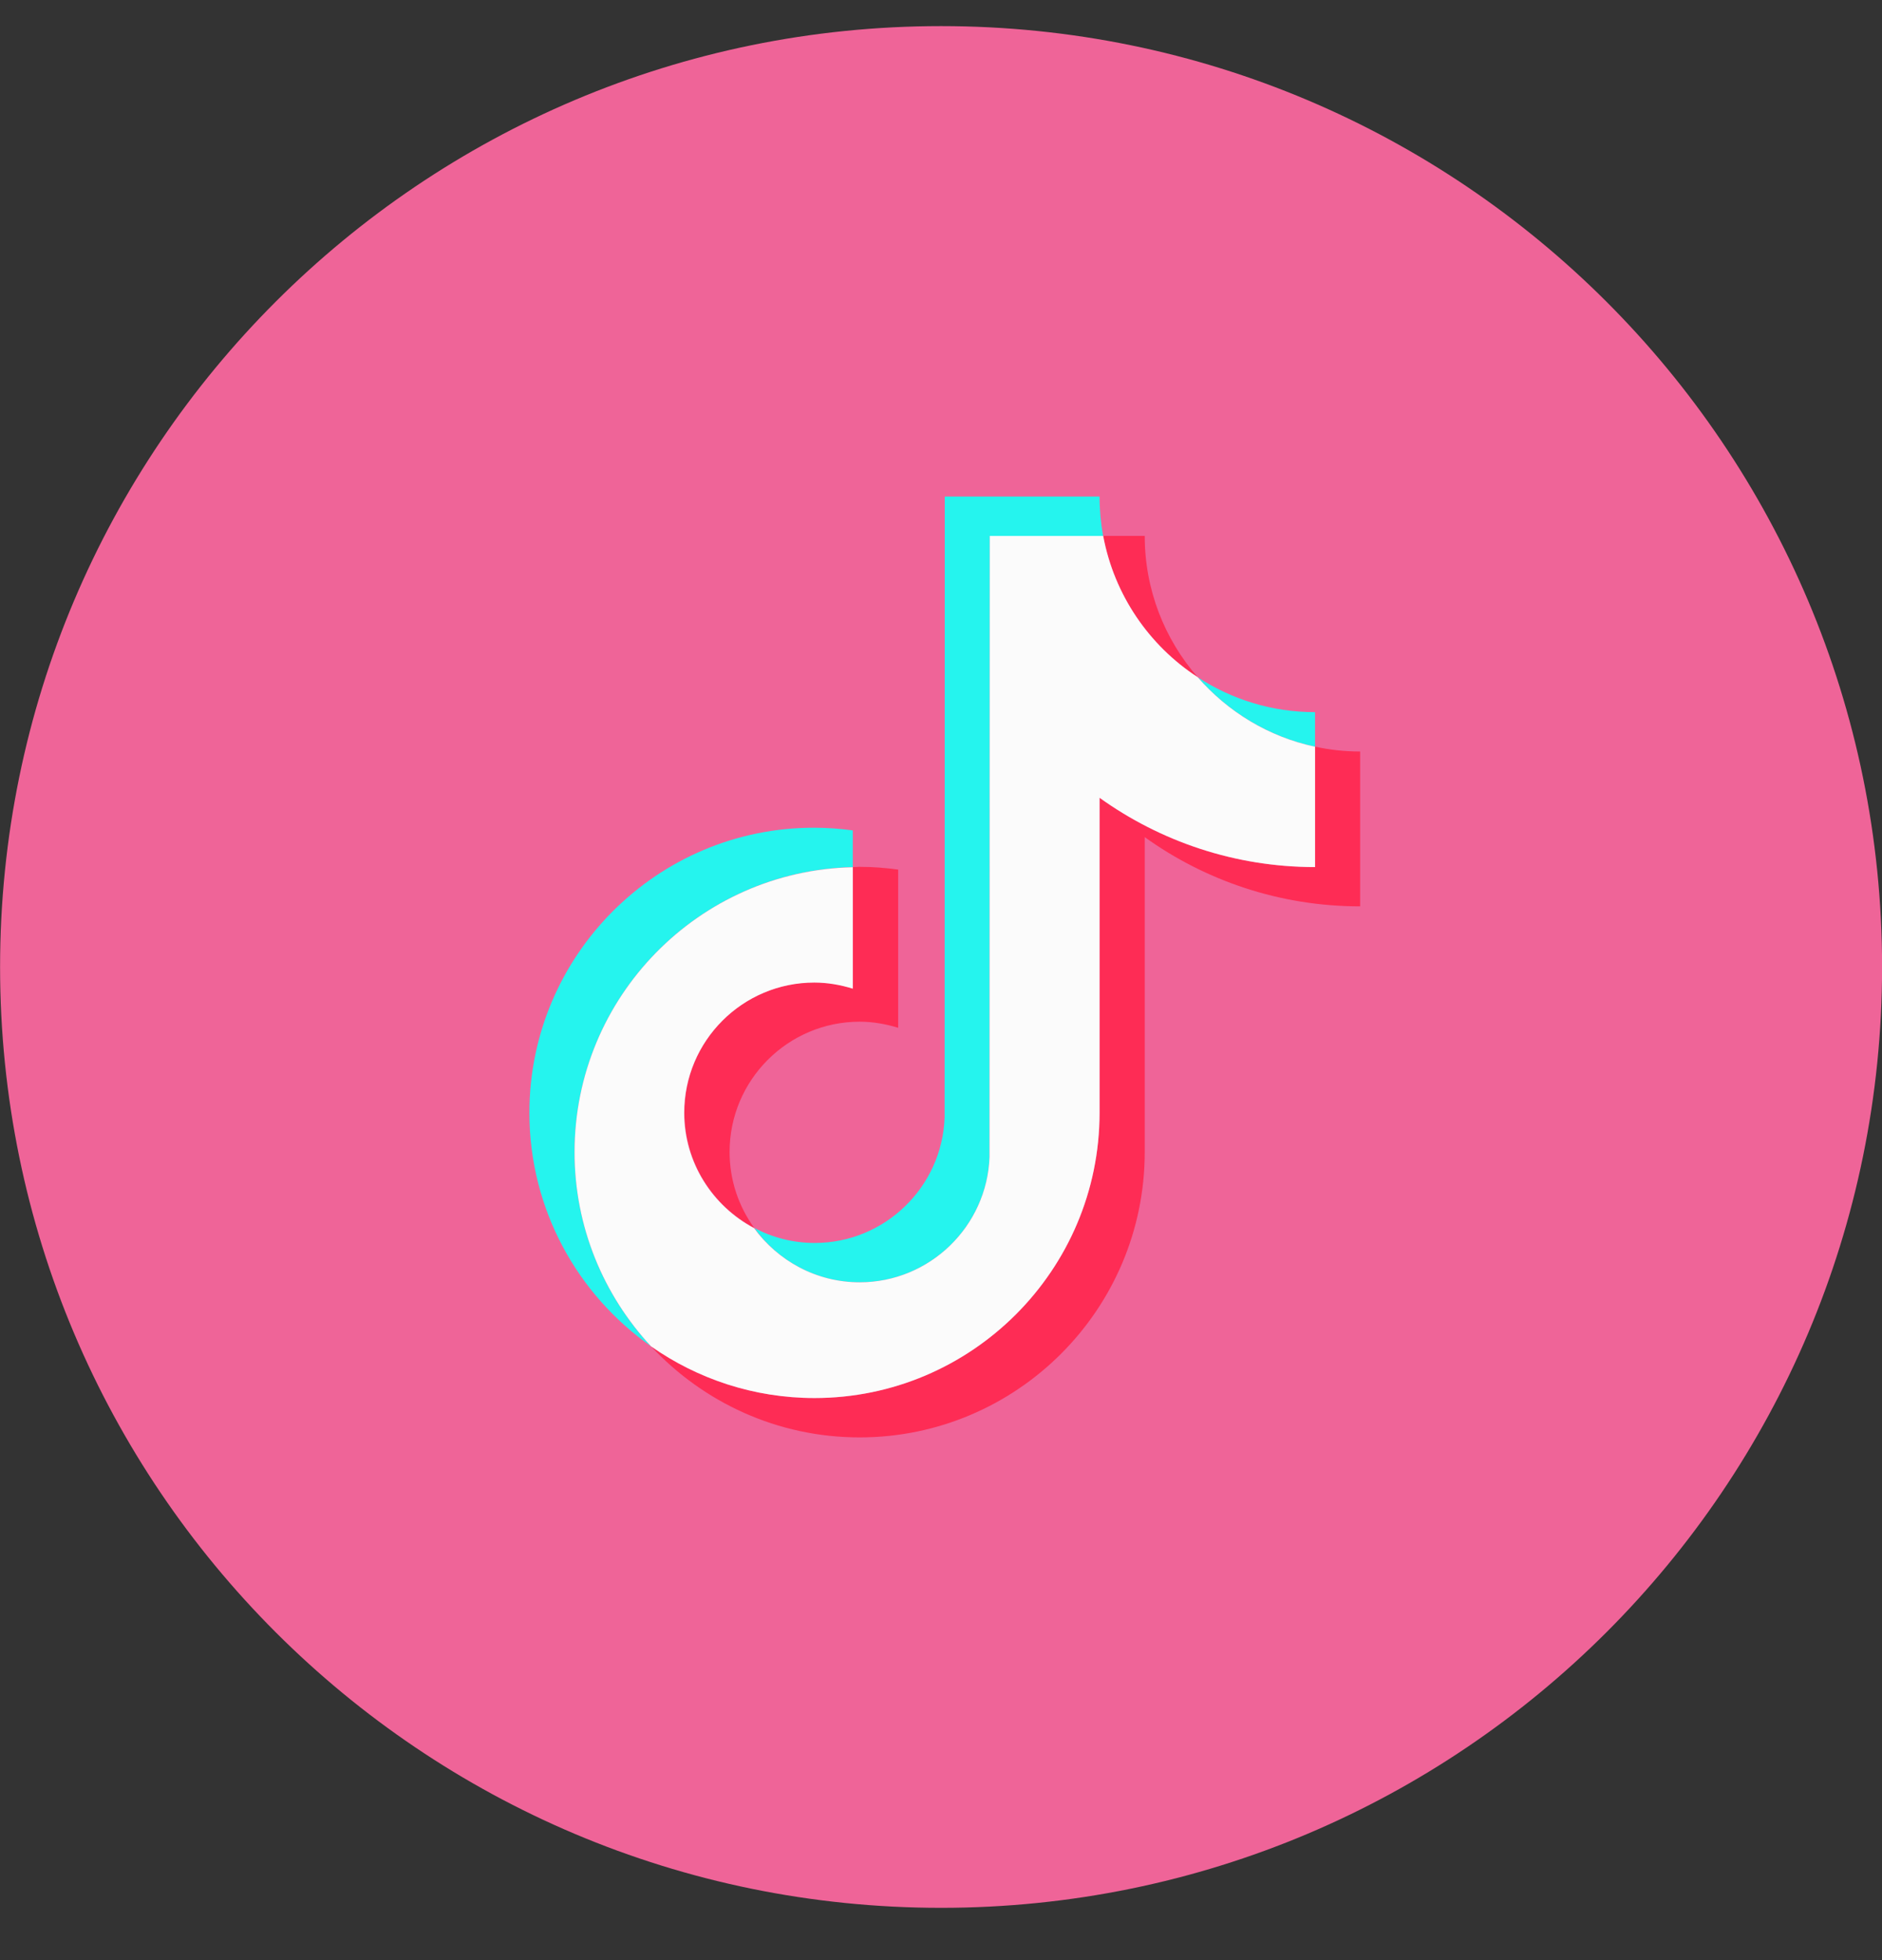 <svg width="24" height="25" viewBox="0 0 24 25" fill="none" xmlns="http://www.w3.org/2000/svg">
<rect x="0" y="0" width="24" height="25" fill="#333333" stroke="none"/>
<path d="M0.001 12.333C0.001 5.706 5.374 0.333 12.001 0.333C18.628 0.333 24.001 5.706 24.001 12.333C24.001 18.961 18.628 24.333 12.001 24.333C5.374 24.333 0.001 18.961 0.001 12.333Z" fill="#EF6498"/>
<path d="M10.875 11.059V10.591C10.715 10.57 10.552 10.557 10.384 10.557C8.381 10.554 6.751 12.185 6.751 14.193C6.751 15.423 7.364 16.513 8.303 17.172C7.698 16.523 7.327 15.65 7.327 14.695C7.327 12.716 8.912 11.104 10.875 11.059Z" fill="#25F4EE"/>
<path d="M10.963 16.355C11.856 16.355 12.587 15.642 12.619 14.756L12.622 6.835H14.067C14.038 6.672 14.022 6.504 14.022 6.333H12.048L12.046 14.254C12.014 15.14 11.283 15.853 10.389 15.853C10.112 15.853 9.85 15.784 9.618 15.661C9.917 16.08 10.408 16.355 10.963 16.355Z" fill="#25F4EE"/>
<path d="M16.77 9.524V9.083C16.218 9.083 15.706 8.92 15.273 8.637C15.658 9.078 16.178 9.398 16.77 9.524Z" fill="#25F4EE"/>
<path d="M15.273 8.637C14.852 8.154 14.598 7.524 14.598 6.835H14.07C14.206 7.588 14.655 8.234 15.273 8.637Z" fill="#FE2C55"/>
<path d="M10.387 12.53C9.472 12.53 8.728 13.274 8.728 14.19C8.728 14.828 9.09 15.383 9.618 15.661C9.421 15.389 9.304 15.055 9.304 14.692C9.304 13.776 10.048 13.031 10.963 13.031C11.133 13.031 11.299 13.061 11.454 13.109V11.091C11.293 11.069 11.131 11.056 10.963 11.056C10.934 11.056 10.907 11.059 10.877 11.059V12.607C10.72 12.559 10.557 12.53 10.387 12.53Z" fill="#FE2C55"/>
<path d="M16.769 9.523V11.059C15.745 11.059 14.795 10.73 14.022 10.175V14.193C14.022 16.198 12.392 17.831 10.386 17.831C9.612 17.831 8.892 17.586 8.303 17.172C8.967 17.885 9.914 18.333 10.962 18.333C12.965 18.333 14.598 16.702 14.598 14.694V10.677C15.371 11.232 16.321 11.56 17.345 11.56V9.585C17.145 9.585 16.953 9.563 16.769 9.523Z" fill="#FE2C55"/>
<path d="M14.022 14.193V10.175C14.796 10.73 15.745 11.059 16.77 11.059V9.524C16.177 9.398 15.657 9.078 15.273 8.637C14.654 8.234 14.209 7.588 14.068 6.835H12.622L12.619 14.756C12.587 15.642 11.856 16.355 10.963 16.355C10.408 16.355 9.92 16.08 9.616 15.664C9.088 15.383 8.725 14.831 8.725 14.193C8.725 13.277 9.469 12.532 10.384 12.532C10.555 12.532 10.72 12.562 10.875 12.61V11.061C8.912 11.104 7.327 12.716 7.327 14.695C7.327 15.65 7.698 16.521 8.303 17.172C8.893 17.586 9.613 17.831 10.387 17.831C12.39 17.831 14.022 16.198 14.022 14.193Z" fill="#FBFBFB"/>
</svg>
